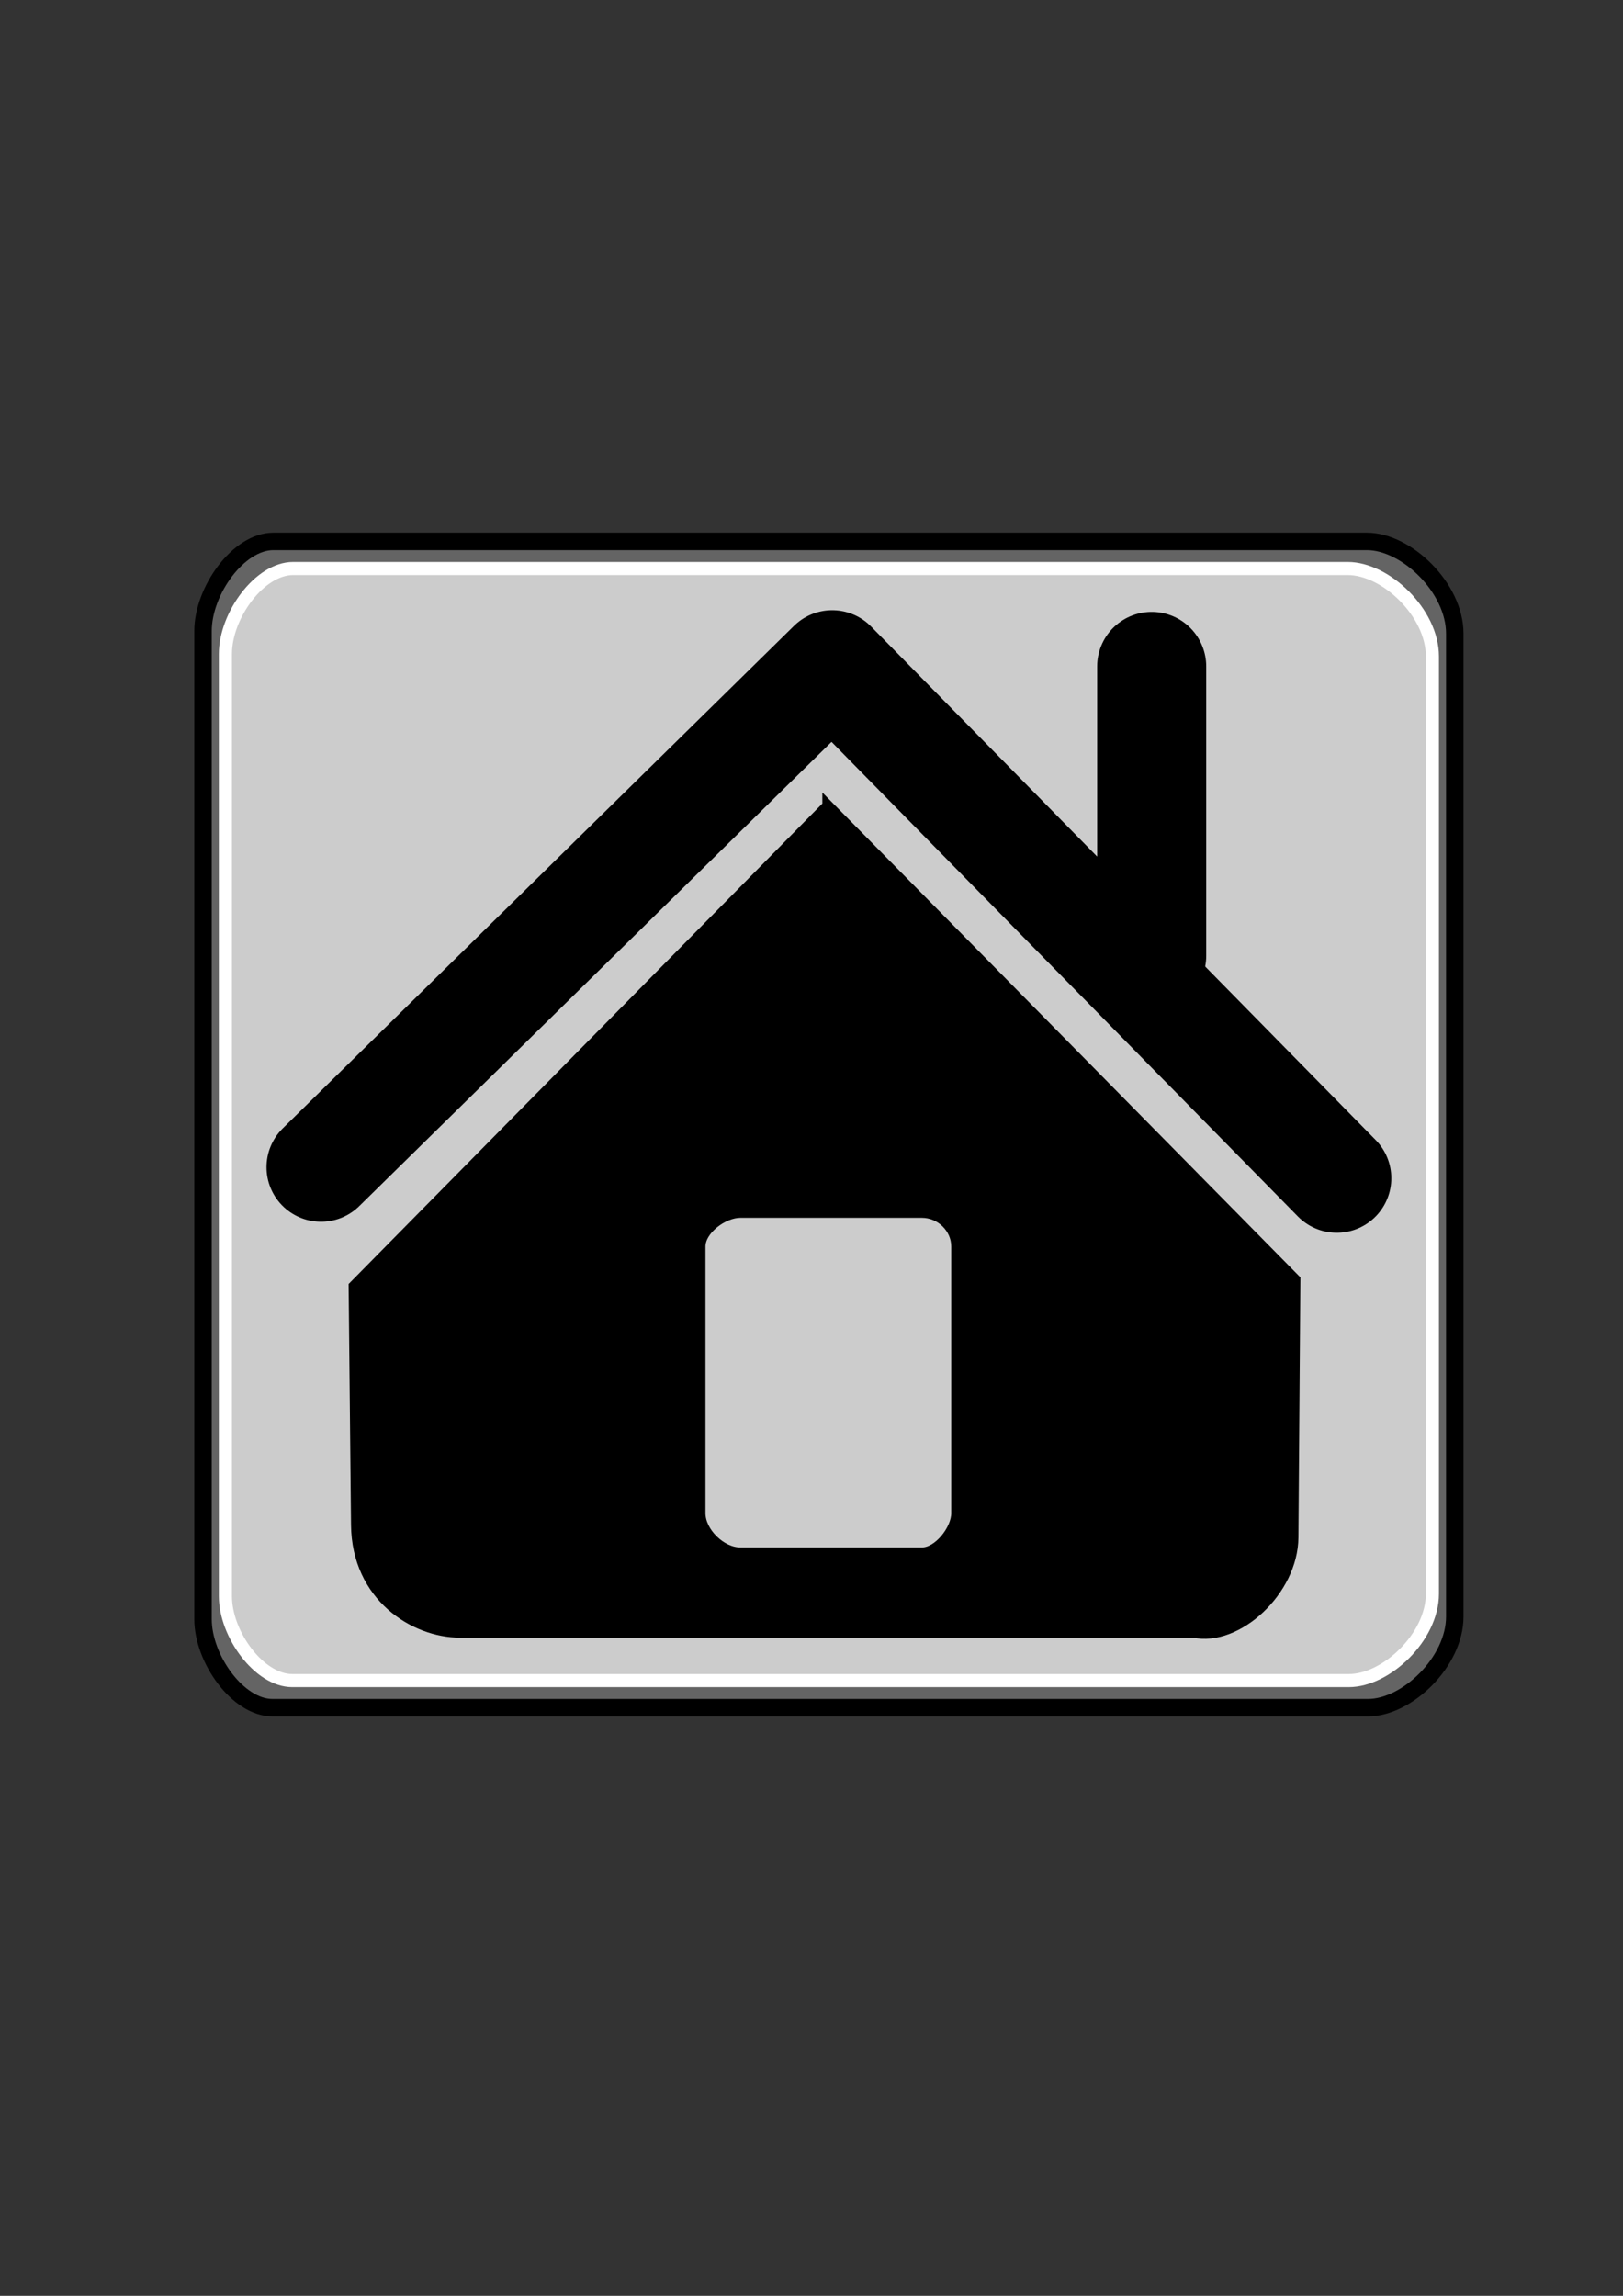 <?xml version="1.0" encoding="UTF-8" standalone="no"?>
<!-- Created with Inkscape (http://www.inkscape.org/) -->

<svg
   xmlns:dc="http://purl.org/dc/elements/1.1/"
   xmlns:cc="http://creativecommons.org/ns#"
   xmlns:rdf="http://www.w3.org/1999/02/22-rdf-syntax-ns#"
   xmlns:svg="http://www.w3.org/2000/svg"
   xmlns="http://www.w3.org/2000/svg"
   xmlns:sodipodi="http://sodipodi.sourceforge.net/DTD/sodipodi-0.dtd"
   xmlns:inkscape="http://www.inkscape.org/namespaces/inkscape"
   width="210mm"
   height="297mm"
   viewBox="0 0 744.094 1052.362"
   id="svg2"
   version="1.1"
   inkscape:version="0.91 r13725"
   sodipodi:docname="home.svg">
  <rect x="0" y="0" width="744.094" height="1052.362" fill="#333333" stroke="none"/>
  <defs
     id="defs4" />
  <sodipodi:namedview
     id="base"
     pagecolor="#ffffff"
     bordercolor="#666666"
     borderopacity="1.0"
     inkscape:pageopacity="0.0"
     inkscape:pageshadow="2"
     inkscape:zoom="0.49497475"
     inkscape:cx="433.9564"
     inkscape:cy="398.61732"
     inkscape:document-units="px"
     inkscape:current-layer="layer2"
     showgrid="false"
     inkscape:window-width="1301"
     inkscape:window-height="744"
     inkscape:window-x="65"
     inkscape:window-y="24"
     inkscape:window-maximized="1" />
  <g
     inkscape:groupmode="layer"
     id="layer2"
     inkscape:label="Capa 2">
    <g
       id="g4237">
      <path
         sodipodi:nodetypes="sssssssss"
         inkscape:connector-curvature="0"
         id="path4204"
         d="m 125.293,248.171 c -15.983,0 -32.212,22.599 -32.212,41.09 l 0,452.937 c 0,18.253 16.021,40.563 31.798,40.563 l 502.329,0 c 17.894,0 39.763,-21.022 39.763,-41.723 l 0,-450.616 c 0,-20.964 -22.146,-42.251 -40.266,-42.251 z"
         style="fill:#646464;fill-opacity:1;fill-rule:evenodd;stroke:#000000;stroke-width:8;stroke-linecap:round;stroke-linejoin:round;stroke-miterlimit:4;stroke-dasharray:none;stroke-opacity:1" />
      <path
         style="fill:#cccccc;fill-opacity:1;fill-rule:evenodd;stroke:#ffffff;stroke-width:6;stroke-linecap:round;stroke-linejoin:round;stroke-miterlimit:4;stroke-dasharray:none;stroke-opacity:1"
         d="m 134.403,260.586 c -15.411,0 -31.06,21.55 -31.06,39.182 l 0,431.9 c 0,17.406 15.448,38.679 30.661,38.679 l 484.365,0 c 17.254,0 38.341,-20.045 38.341,-39.785 l 0,-429.686 c 0,-19.99 -21.354,-40.289 -38.826,-40.289 z"
         id="path4227"
         inkscape:connector-curvature="0"
         sodipodi:nodetypes="sssssssss" />
      <g
         transform="translate(-3.325,0.874)"
         id="g4159">
        <path
           style="fill:none;fill-rule:evenodd;stroke:#000000;stroke-width:50;stroke-linecap:round;stroke-linejoin:round;stroke-miterlimit:4;stroke-dasharray:none;stroke-opacity:1"
           d="M 150.513,534.154 384.868,303.839 616.193,539.205"
           id="path4150"
           inkscape:connector-curvature="0" />
        <path
           style="fill:none;fill-rule:evenodd;stroke:#000000;stroke-width:50;stroke-linecap:round;stroke-linejoin:round;stroke-miterlimit:4;stroke-dasharray:none;stroke-opacity:1"
           d="m 531.34,304.603 0,132.64"
           id="path4152"
           inkscape:connector-curvature="0"
           sodipodi:nodetypes="cc" />
        <path
           inkscape:connector-curvature="0"
           style="fill:#000000;fill-opacity:1;fill-rule:evenodd;stroke:#000000;stroke-width:5;stroke-linecap:butt;stroke-linejoin:miter;stroke-miterlimit:4;stroke-dasharray:none;stroke-opacity:1"
           d="m 382.848,368.488 -217.184,220.215 1.092,109.402 c 0.327,32.793 26.681,49.191 47.396,49.191 l 336.381,0 c 19.826,4.406 45.386,-19.056 45.57,-43.412 L 597,585.672 382.848,368.488 Z m -40.154,186.373 83.338,0 c 8.571,0 15.91,7.087 15.91,15.658 l 0,122.229 c 0,7.619 -8.291,18.182 -15.91,18.182 l -83.338,0 c -8.838,0 -18.434,-9.343 -18.434,-18.182 l 0,-122.229 c 0,-7.861 10.573,-15.658 18.434,-15.658 z"
           id="path4154" />
      </g>
    </g>
  </g>
</svg>
